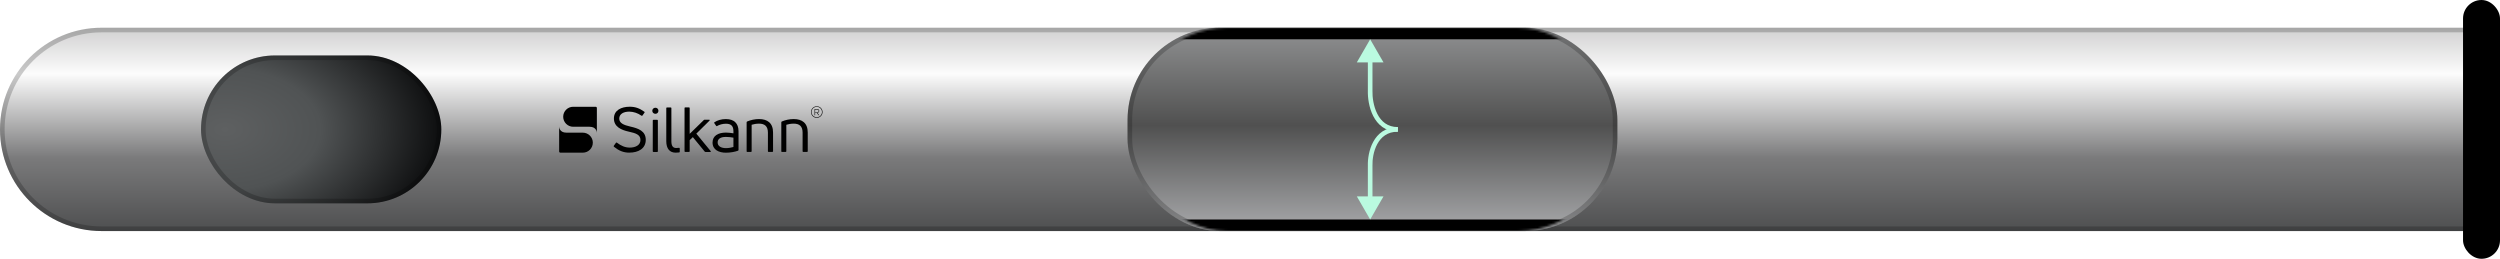 <svg width="1082" height="112" viewBox="0 0 1082 112" fill="none" xmlns="http://www.w3.org/2000/svg">
<path d="M0 56C0 31.7 19.7 12 44 12H1074C1078.42 12 1082 15.582 1082 20V91C1082 95.971 1077.97 100 1073 100H44C19.7 100 0 80.3 0 56Z" fill="url(#paint0_linear_147_1720)"/>
<path d="M1 56C1 32.252 20.252 13 44 13H1074C1077.87 13 1081 16.134 1081 20V91C1081 95.418 1077.42 99 1073 99H44C20.252 99 1 79.748 1 56Z" stroke="black" stroke-opacity="0.2" stroke-width="2"/>
<path d="M257.8 46.21H248.078C245.678 46.21 243.751 48.155 243.751 50.537C243.751 52.919 245.696 54.864 248.078 54.864H255.172C258.203 54.864 258.326 57.246 258.326 57.544V46.736C258.326 46.455 258.098 46.21 257.8 46.21Z" fill="black"/>
<path d="M242.526 66.074H252.247C254.647 66.074 256.574 64.13 256.574 61.748C256.574 59.365 254.63 57.421 252.247 57.421H245.153C242.123 57.421 242 55.039 242 54.741V65.549C242 65.829 242.228 66.074 242.526 66.074Z" fill="black"/>
<path d="M353.495 50.992C352.111 50.992 351.008 49.871 351.008 48.487C351.008 47.104 352.111 46 353.495 46C354.879 46 356 47.104 356 48.487C356 49.871 354.879 50.992 353.495 50.992ZM355.755 48.487C355.755 47.244 354.739 46.228 353.495 46.228C352.252 46.228 351.236 47.244 351.236 48.487C351.236 49.731 352.252 50.747 353.495 50.747C354.739 50.747 355.755 49.731 355.755 48.487ZM353.863 48.785C353.863 48.785 353.758 48.785 353.74 48.785L354.511 49.819C354.511 49.819 354.511 49.871 354.494 49.871H354.301C354.301 49.871 354.248 49.871 354.248 49.836L353.46 48.803H352.777V49.836C352.777 49.836 352.759 49.871 352.742 49.871H352.584C352.584 49.871 352.549 49.871 352.549 49.836V47.209C352.549 47.209 352.567 47.174 352.584 47.174H353.74C354.178 47.174 354.564 47.541 354.564 47.997C354.564 48.417 354.266 48.75 353.863 48.785ZM353.705 47.401H352.777V48.61H353.705C354.056 48.61 354.336 48.365 354.336 48.014C354.336 47.664 354.038 47.419 353.705 47.419" fill="black"/>
<path d="M272.462 66.074C269.8 66.074 267.855 65.234 265.718 63.517C265.56 63.377 265.56 63.254 265.666 63.079L266.576 61.818C266.682 61.66 266.839 61.625 266.979 61.73C268.836 63.132 270.518 63.867 272.532 63.885C274.985 63.885 277.192 62.869 277.192 60.592C277.192 58.314 275.23 57.649 272.147 56.983C268.889 56.265 265.701 54.881 265.701 51.29C265.701 47.699 268.889 46.193 272.567 46.193C274.967 46.193 276.806 46.876 278.856 48.347C279.048 48.452 279.048 48.61 278.943 48.75L278.05 50.011C277.945 50.169 277.787 50.169 277.612 50.064C275.965 48.925 274.249 48.365 272.375 48.312C269.817 48.312 268.013 49.363 268.013 51.325C268.013 53.287 269.905 54.11 272.725 54.758C276.316 55.564 279.486 56.703 279.486 60.522C279.486 64.34 276.228 66.057 272.427 66.057" fill="black"/>
<path d="M283.655 49.258C282.902 49.258 282.307 48.698 282.307 47.944C282.307 47.191 282.902 46.631 283.655 46.631C284.409 46.631 284.969 47.174 284.969 47.944C284.969 48.715 284.409 49.258 283.655 49.258ZM282.832 65.777C282.622 65.777 282.517 65.671 282.517 65.479V52.166C282.517 51.973 282.622 51.851 282.832 51.851H284.426C284.619 51.851 284.724 51.991 284.724 52.166V65.479C284.724 65.671 284.619 65.777 284.426 65.777H282.832Z" fill="black"/>
<path d="M292.431 66.074C289.839 66.074 288.367 64.34 288.367 61.117V46.806C288.367 46.613 288.472 46.508 288.682 46.508H290.277C290.469 46.508 290.574 46.613 290.574 46.806V61.152C290.574 63.254 291.31 64.06 292.676 64.06C293.009 64.06 293.465 64.025 293.885 63.972C294.095 63.972 294.2 64.078 294.2 64.27V65.636C294.2 65.829 294.095 65.969 293.938 65.987C293.482 66.039 292.904 66.074 292.431 66.074Z" fill="black"/>
<path d="M305.376 65.776C305.219 65.776 305.079 65.724 304.973 65.584L299.859 59.348L298.492 60.662V65.461C298.492 65.654 298.387 65.759 298.159 65.759H296.565C296.373 65.759 296.268 65.654 296.268 65.461V46.771C296.268 46.578 296.373 46.473 296.565 46.473H298.159C298.37 46.473 298.492 46.578 298.492 46.771V57.929L304.588 51.973C304.693 51.833 304.833 51.816 304.973 51.816H306.935C307.181 51.816 307.251 52.008 307.076 52.201L301.365 57.841L307.566 65.391C307.724 65.601 307.654 65.776 307.408 65.776H305.411H305.376Z" fill="black"/>
<path d="M314.275 51.553C317.586 51.553 319.635 53.305 319.635 56.791V64.883C319.635 65.041 319.547 65.181 319.39 65.234C318.129 65.689 316.202 66.092 314.187 66.092C311.174 66.092 308.389 64.883 308.389 61.678C308.389 58.822 310.736 57.386 314.187 57.386C315.291 57.386 316.499 57.544 317.428 57.701V56.843C317.428 54.653 316.535 53.55 314.187 53.55C312.681 53.55 311.297 53.988 310.351 54.548C310.193 54.653 310.053 54.636 309.948 54.461L309.16 53.322C309.072 53.164 309.055 53.059 309.16 52.937C310.421 52.078 312.173 51.535 314.257 51.535M314.187 64.112C315.396 64.112 316.605 63.867 317.428 63.622V59.576C316.57 59.418 315.291 59.26 314.187 59.26C311.735 59.26 310.596 60.171 310.596 61.66C310.596 63.272 312.103 64.112 314.187 64.112Z" fill="black"/>
<path d="M323.436 65.777C323.244 65.777 323.139 65.671 323.139 65.479V52.972C323.139 52.814 323.191 52.674 323.349 52.586C324.89 51.938 326.66 51.535 328.516 51.535C332.125 51.535 334.577 53.234 334.577 57.351V65.461C334.577 65.654 334.472 65.759 334.244 65.759H332.65C332.458 65.759 332.353 65.654 332.353 65.461V57.404C332.353 54.601 330.916 53.515 328.499 53.515C327.36 53.515 326.152 53.725 325.311 54.005V65.461C325.311 65.654 325.206 65.759 324.995 65.759H323.401L323.436 65.777Z" fill="black"/>
<path d="M338.448 65.777C338.255 65.777 338.15 65.671 338.15 65.479V52.972C338.15 52.814 338.203 52.674 338.361 52.586C339.902 51.938 341.671 51.535 343.528 51.535C347.137 51.535 349.589 53.234 349.589 57.351V65.461C349.589 65.654 349.484 65.759 349.256 65.759H347.662C347.469 65.759 347.364 65.654 347.364 65.461V57.404C347.364 54.601 345.945 53.515 343.511 53.515C342.372 53.515 341.163 53.725 340.322 54.005V65.461C340.322 65.654 340.217 65.759 340.007 65.759H338.413L338.448 65.777Z" fill="black"/>
<rect x="87" y="24" width="104" height="64" rx="32" fill="url(#paint1_radial_147_1720)"/>
<rect x="88" y="25" width="102" height="62" rx="31" stroke="black" stroke-opacity="0.2" stroke-width="2"/>
<g filter="url(#filter0_i_147_1720)">
<rect x="488" y="12" width="212" height="88" rx="40" fill="url(#paint2_linear_147_1720)"/>
</g>
<rect x="489" y="13" width="210" height="86" rx="39" stroke="black" stroke-opacity="0.2" stroke-width="2"/>
<mask id="mask0_147_1720" style="mask-type:alpha" maskUnits="userSpaceOnUse" x="491" y="12" width="206" height="88">
<rect x="491" y="12" width="206" height="88" rx="40" fill="#8098B0"/>
</mask>
<g mask="url(#mask0_147_1720)">
<path d="M506 12H681V17H506V12Z" fill="black"/>
<path d="M506 95H681V100H506V95Z" fill="black"/>
</g>
<path d="M593.007 17L587.234 27L598.781 27L593.007 17ZM593.007 39.294L594.007 39.322L594.007 39.308L594.007 39.294L593.007 39.294ZM592.007 26L592.007 39.294L594.007 39.294L594.007 26L592.007 26ZM592.008 39.267C591.928 42.161 592.449 46.516 594.319 50.189C596.213 53.91 599.547 57 605 57V55C600.49 55 597.75 52.521 596.101 49.282C594.427 45.994 593.933 41.996 594.007 39.322L592.008 39.267Z" fill="#BAFAE0"/>
<path d="M593.007 95L587.234 85L598.781 85L593.007 95ZM593.007 71.657L594.007 71.628L594.007 71.643L594.007 71.657L593.007 71.657ZM592.007 86L592.007 71.657L594.007 71.657L594.007 86L592.007 86ZM592.008 71.687C591.927 68.958 592.451 64.855 594.331 61.394C596.241 57.878 599.581 55 605 55V57C600.456 57 597.722 59.342 596.089 62.349C594.425 65.412 593.934 69.138 594.007 71.628L592.008 71.687Z" fill="#BAFAE0"/>
<rect x="1066" width="16" height="112" rx="8" fill="black"/>
<defs>
<filter id="filter0_i_147_1720" x="488" y="12" width="212" height="88" filterUnits="userSpaceOnUse" color-interpolation-filters="sRGB">
<feFlood flood-opacity="0" result="BackgroundImageFix"/>
<feBlend mode="normal" in="SourceGraphic" in2="BackgroundImageFix" result="shape"/>
<feColorMatrix in="SourceAlpha" type="matrix" values="0 0 0 0 0 0 0 0 0 0 0 0 0 0 0 0 0 0 127 0" result="hardAlpha"/>
<feMorphology radius="16" operator="erode" in="SourceAlpha" result="effect1_innerShadow_147_1720"/>
<feOffset/>
<feGaussianBlur stdDeviation="6"/>
<feComposite in2="hardAlpha" operator="arithmetic" k2="-1" k3="1"/>
<feColorMatrix type="matrix" values="0 0 0 0 0 0 0 0 0 0 0 0 0 0 0 0 0 0 0.25 0"/>
<feBlend mode="normal" in2="shape" result="effect1_innerShadow_147_1720"/>
</filter>
<linearGradient id="paint0_linear_147_1720" x1="432.266" y1="-15" x2="432.266" y2="147" gradientUnits="userSpaceOnUse">
<stop stop-color="#969596"/>
<stop offset="0.29" stop-color="#FCFCFC"/>
<stop offset="0.515" stop-color="#7A7A7B"/>
<stop offset="0.775" stop-color="#404142"/>
<stop offset="1" stop-color="#838283"/>
</linearGradient>
<radialGradient id="paint1_radial_147_1720" cx="0" cy="0" r="1" gradientUnits="userSpaceOnUse" gradientTransform="translate(97.4 56) scale(93.6 59.414)">
<stop stop-color="#5E6061"/>
<stop offset="0.44" stop-color="#505354"/>
<stop offset="1" stop-color="#0D0E0F"/>
</radialGradient>
<linearGradient id="paint2_linear_147_1720" x1="572.695" y1="12" x2="572.695" y2="100" gradientUnits="userSpaceOnUse">
<stop stop-color="#909192"/>
<stop offset="0.48" stop-color="#505050"/>
<stop offset="1" stop-color="#A8A9AB"/>
</linearGradient>
</defs>
</svg>
